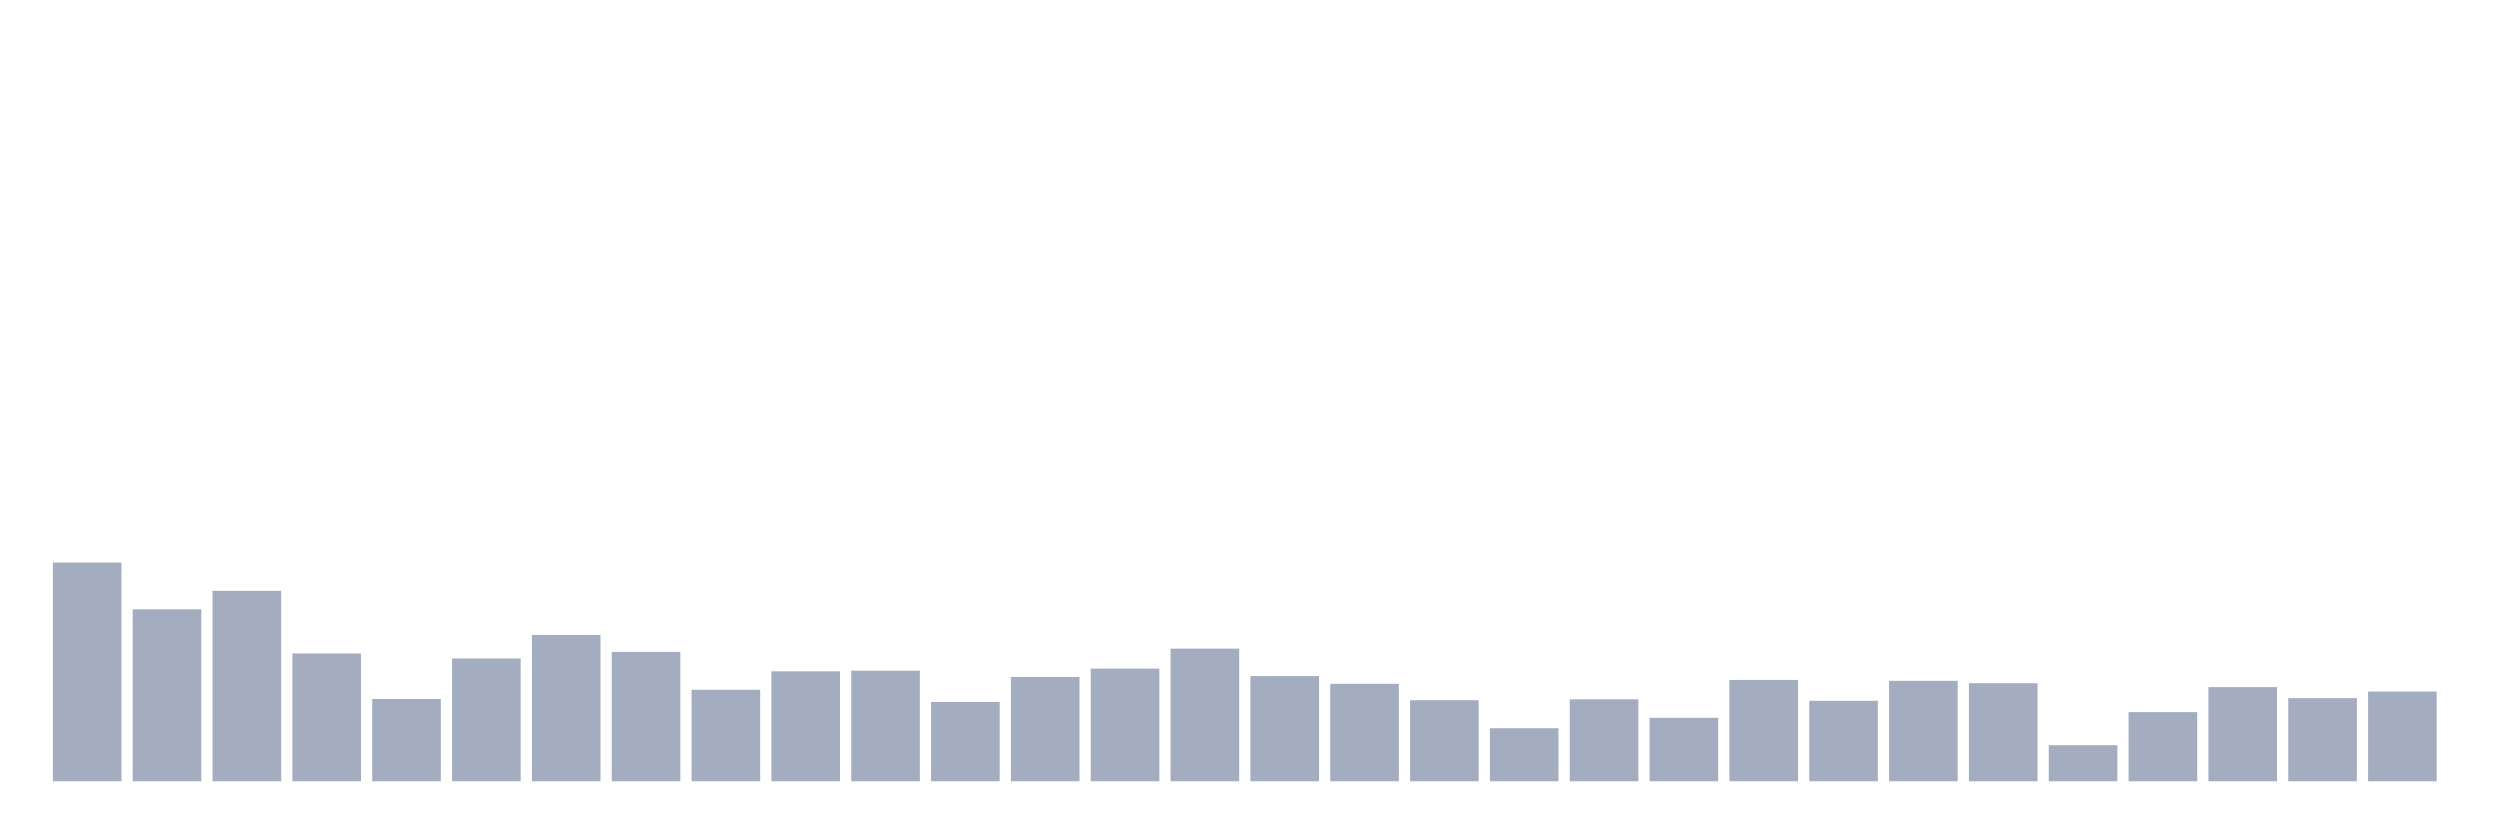 <svg xmlns="http://www.w3.org/2000/svg" viewBox="0 0 480 160"><g transform="translate(10,10)"><rect class="bar" x="0.153" width="13.175" y="98.006" height="41.994" fill="rgb(164,173,192)"></rect><rect class="bar" x="15.482" width="13.175" y="106.988" height="33.012" fill="rgb(164,173,192)"></rect><rect class="bar" x="30.81" width="13.175" y="103.441" height="36.559" fill="rgb(164,173,192)"></rect><rect class="bar" x="46.138" width="13.175" y="115.456" height="24.544" fill="rgb(164,173,192)"></rect><rect class="bar" x="61.466" width="13.175" y="124.209" height="15.791" fill="rgb(164,173,192)"></rect><rect class="bar" x="76.794" width="13.175" y="116.428" height="23.572" fill="rgb(164,173,192)"></rect><rect class="bar" x="92.123" width="13.175" y="111.908" height="28.092" fill="rgb(164,173,192)"></rect><rect class="bar" x="107.451" width="13.175" y="115.17" height="24.83" fill="rgb(164,173,192)"></rect><rect class="bar" x="122.779" width="13.175" y="122.436" height="17.564" fill="rgb(164,173,192)"></rect><rect class="bar" x="138.107" width="13.175" y="118.888" height="21.112" fill="rgb(164,173,192)"></rect><rect class="bar" x="153.436" width="13.175" y="118.774" height="21.226" fill="rgb(164,173,192)"></rect><rect class="bar" x="168.764" width="13.175" y="124.781" height="15.219" fill="rgb(164,173,192)"></rect><rect class="bar" x="184.092" width="13.175" y="119.975" height="20.025" fill="rgb(164,173,192)"></rect><rect class="bar" x="199.42" width="13.175" y="118.374" height="21.626" fill="rgb(164,173,192)"></rect><rect class="bar" x="214.748" width="13.175" y="114.54" height="25.46" fill="rgb(164,173,192)"></rect><rect class="bar" x="230.077" width="13.175" y="119.804" height="20.196" fill="rgb(164,173,192)"></rect><rect class="bar" x="245.405" width="13.175" y="121.291" height="18.709" fill="rgb(164,173,192)"></rect><rect class="bar" x="260.733" width="13.175" y="124.438" height="15.562" fill="rgb(164,173,192)"></rect><rect class="bar" x="276.061" width="13.175" y="129.816" height="10.184" fill="rgb(164,173,192)"></rect><rect class="bar" x="291.39" width="13.175" y="124.266" height="15.734" fill="rgb(164,173,192)"></rect><rect class="bar" x="306.718" width="13.175" y="127.814" height="12.186" fill="rgb(164,173,192)"></rect><rect class="bar" x="322.046" width="13.175" y="120.548" height="19.452" fill="rgb(164,173,192)"></rect><rect class="bar" x="337.374" width="13.175" y="124.553" height="15.447" fill="rgb(164,173,192)"></rect><rect class="bar" x="352.702" width="13.175" y="120.719" height="19.281" fill="rgb(164,173,192)"></rect><rect class="bar" x="368.031" width="13.175" y="121.177" height="18.823" fill="rgb(164,173,192)"></rect><rect class="bar" x="383.359" width="13.175" y="133.077" height="6.923" fill="rgb(164,173,192)"></rect><rect class="bar" x="398.687" width="13.175" y="126.727" height="13.273" fill="rgb(164,173,192)"></rect><rect class="bar" x="414.015" width="13.175" y="121.921" height="18.079" fill="rgb(164,173,192)"></rect><rect class="bar" x="429.344" width="13.175" y="124.038" height="15.962" fill="rgb(164,173,192)"></rect><rect class="bar" x="444.672" width="13.175" y="122.779" height="17.221" fill="rgb(164,173,192)"></rect></g></svg>